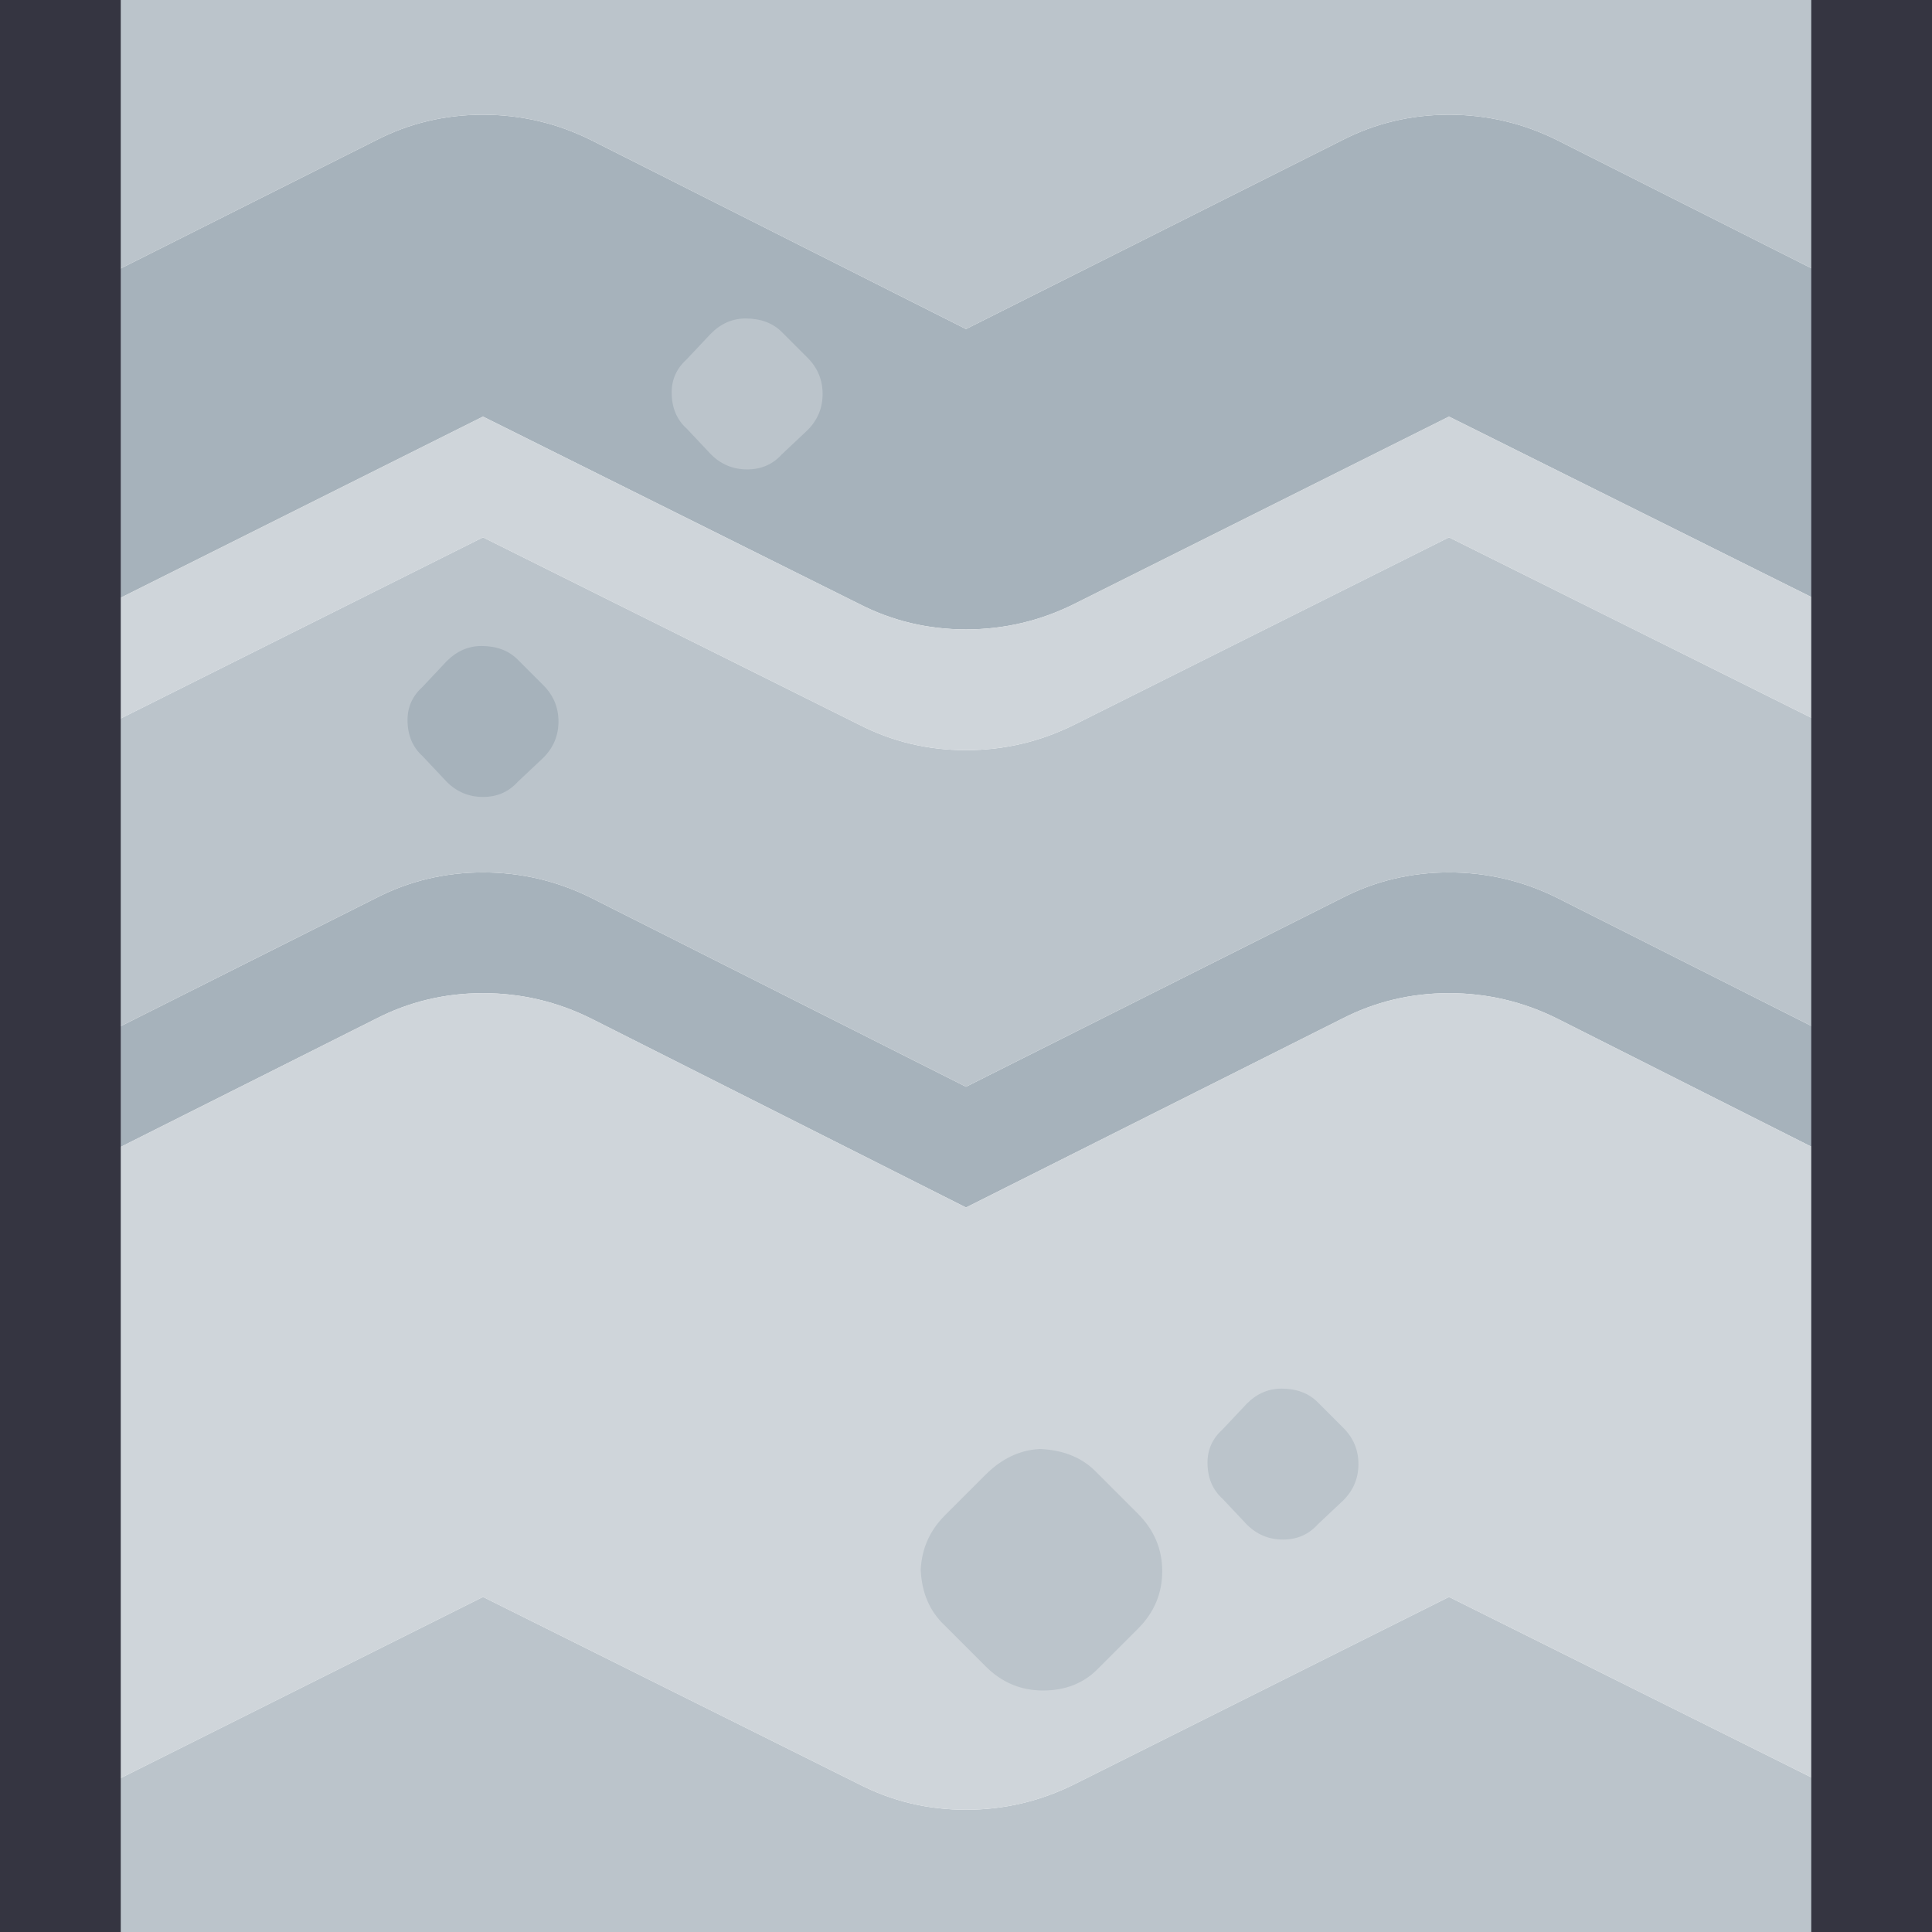<svg width="64" height="64" xmlns="http://www.w3.org/2000/svg" xmlns:xlink="http://www.w3.org/1999/xlink">
  <defs/>
  <g>
    <path stroke="none" fill="#A6B2BB" d="M0 10.9 L12.45 4.65 Q14.1 3.8 16 3.8 17.9 3.8 19.6 4.65 L32 10.9 44.45 4.65 Q46.1 3.8 48 3.8 49.9 3.8 51.6 4.65 L64 10.9 64 20.9 Q62.15 20.85 60.45 20 L48 13.8 35.6 20 Q33.9 20.85 32 20.85 30.1 20.85 28.45 20 L16 13.8 3.6 20 Q1.85 20.85 0 20.9 L0 10.9 M0 36 L12.45 29.75 Q14.1 28.9 16 28.9 17.9 28.9 19.6 29.75 L32 36 44.45 29.75 Q46.1 28.9 48 28.9 49.9 28.9 51.6 29.75 L64 36 64 40 51.6 33.75 Q49.9 32.9 48 32.9 46.1 32.9 44.45 33.75 L32 40 19.6 33.75 Q17.9 32.9 16 32.9 14.1 32.9 12.45 33.75 L0 40 0 36"/>
    <path stroke="none" fill="#BBC4CB" d="M0 36 L0 24.9 Q1.85 24.85 3.6 24 L16 17.8 28.45 24 Q30.1 24.85 32 24.85 33.9 24.85 35.6 24 L48 17.8 60.45 24 Q62.15 24.85 64 24.9 L64 36 51.6 29.75 Q49.9 28.9 48 28.9 46.1 28.9 44.45 29.75 L32 36 19.6 29.75 Q17.9 28.9 16 28.9 14.1 28.9 12.45 29.75 L0 36 M64 10.9 L51.6 4.65 Q49.9 3.8 48 3.8 46.1 3.8 44.45 4.65 L32 10.9 19.6 4.65 Q17.9 3.8 16 3.8 14.1 3.8 12.45 4.65 L0 10.9 0 0 64 0 64 10.9 M0 60 Q1.85 59.95 3.6 59.1 L16 52.9 28.45 59.1 Q30.1 59.95 32 59.95 33.9 59.95 35.6 59.1 L48 52.9 60.45 59.1 Q62.15 59.95 64 60 L64 64 0 64 0 60"/>
    <path stroke="none" fill="#CFD5DA" d="M0 60 L0 40 12.45 33.75 Q14.1 32.9 16 32.9 17.9 32.9 19.6 33.75 L32 40 44.45 33.75 Q46.1 32.9 48 32.9 49.9 32.9 51.6 33.75 L64 40 64 60 Q62.15 59.95 60.45 59.1 L48 52.9 35.6 59.1 Q33.9 59.95 32 59.95 30.1 59.95 28.45 59.1 L16 52.9 3.6 59.1 Q1.85 59.95 0 60 M0 20.9 Q1.85 20.85 3.6 20 L16 13.8 28.45 20 Q30.1 20.85 32 20.85 33.9 20.85 35.6 20 L48 13.8 60.45 20 Q62.15 20.85 64 20.9 L64 24.9 Q62.15 24.85 60.45 24 L48 17.8 35.6 24 Q33.9 24.85 32 24.85 30.1 24.85 28.45 24 L16 17.8 3.6 24 Q1.85 24.85 0 24.9 L0 20.9"/>
    <path stroke="none" fill="#BBC4CB" d="M36.35 48.8 L37.7 50.15 Q38.5 50.95 38.5 52.05 38.5 53.15 37.7 53.95 L36.35 55.3 Q35.65 56 34.55 56 33.45 56 32.65 55.2 L31.3 53.85 Q30.55 53.15 30.5 52 30.55 50.95 31.3 50.2 L32.65 48.85 Q33.45 48.05 34.45 48 35.65 48.05 36.35 48.8"/>
    <path stroke="none" fill="#BBC4CB" d="M43.65 46.45 L44.5 47.3 Q45 47.8 45 48.5 45 49.2 44.5 49.7 L43.65 50.5 Q43.2 51 42.5 51 41.8 51 41.3 50.5 L40.5 49.65 Q40 49.2 40 48.45 40 47.8 40.5 47.35 L41.3 46.5 Q41.8 46 42.45 46 43.2 46 43.65 46.45"/>
    <path stroke="none" fill="#A6B2BB" d="M17.15 21.85 L18 22.7 Q18.5 23.2 18.5 23.9 18.5 24.6 18 25.1 L17.15 25.9 Q16.7 26.4 16 26.4 15.3 26.4 14.8 25.9 L14 25.05 Q13.5 24.6 13.5 23.85 13.5 23.2 14 22.75 L14.8 21.9 Q15.3 21.4 15.95 21.4 16.7 21.4 17.15 21.85"/>
    <path stroke="none" fill="#BBC4CB" d="M25.9 11 L26.75 11.85 Q27.25 12.35 27.25 13.05 27.25 13.75 26.75 14.25 L25.9 15.05 Q25.45 15.55 24.75 15.55 24.05 15.55 23.55 15.05 L22.75 14.2 Q22.25 13.75 22.25 13 22.25 12.35 22.75 11.9 L23.55 11.05 Q24.05 10.55 24.7 10.55 25.45 10.55 25.9 11"/>
    <path stroke="none" fill="#353541" d="M4 0 L4 64 0 64 0 0 4 0"/>
    <path stroke="none" fill="#353541" d="M64 0 L64 64 60 64 60 0 64 0"/>
  </g>
</svg>